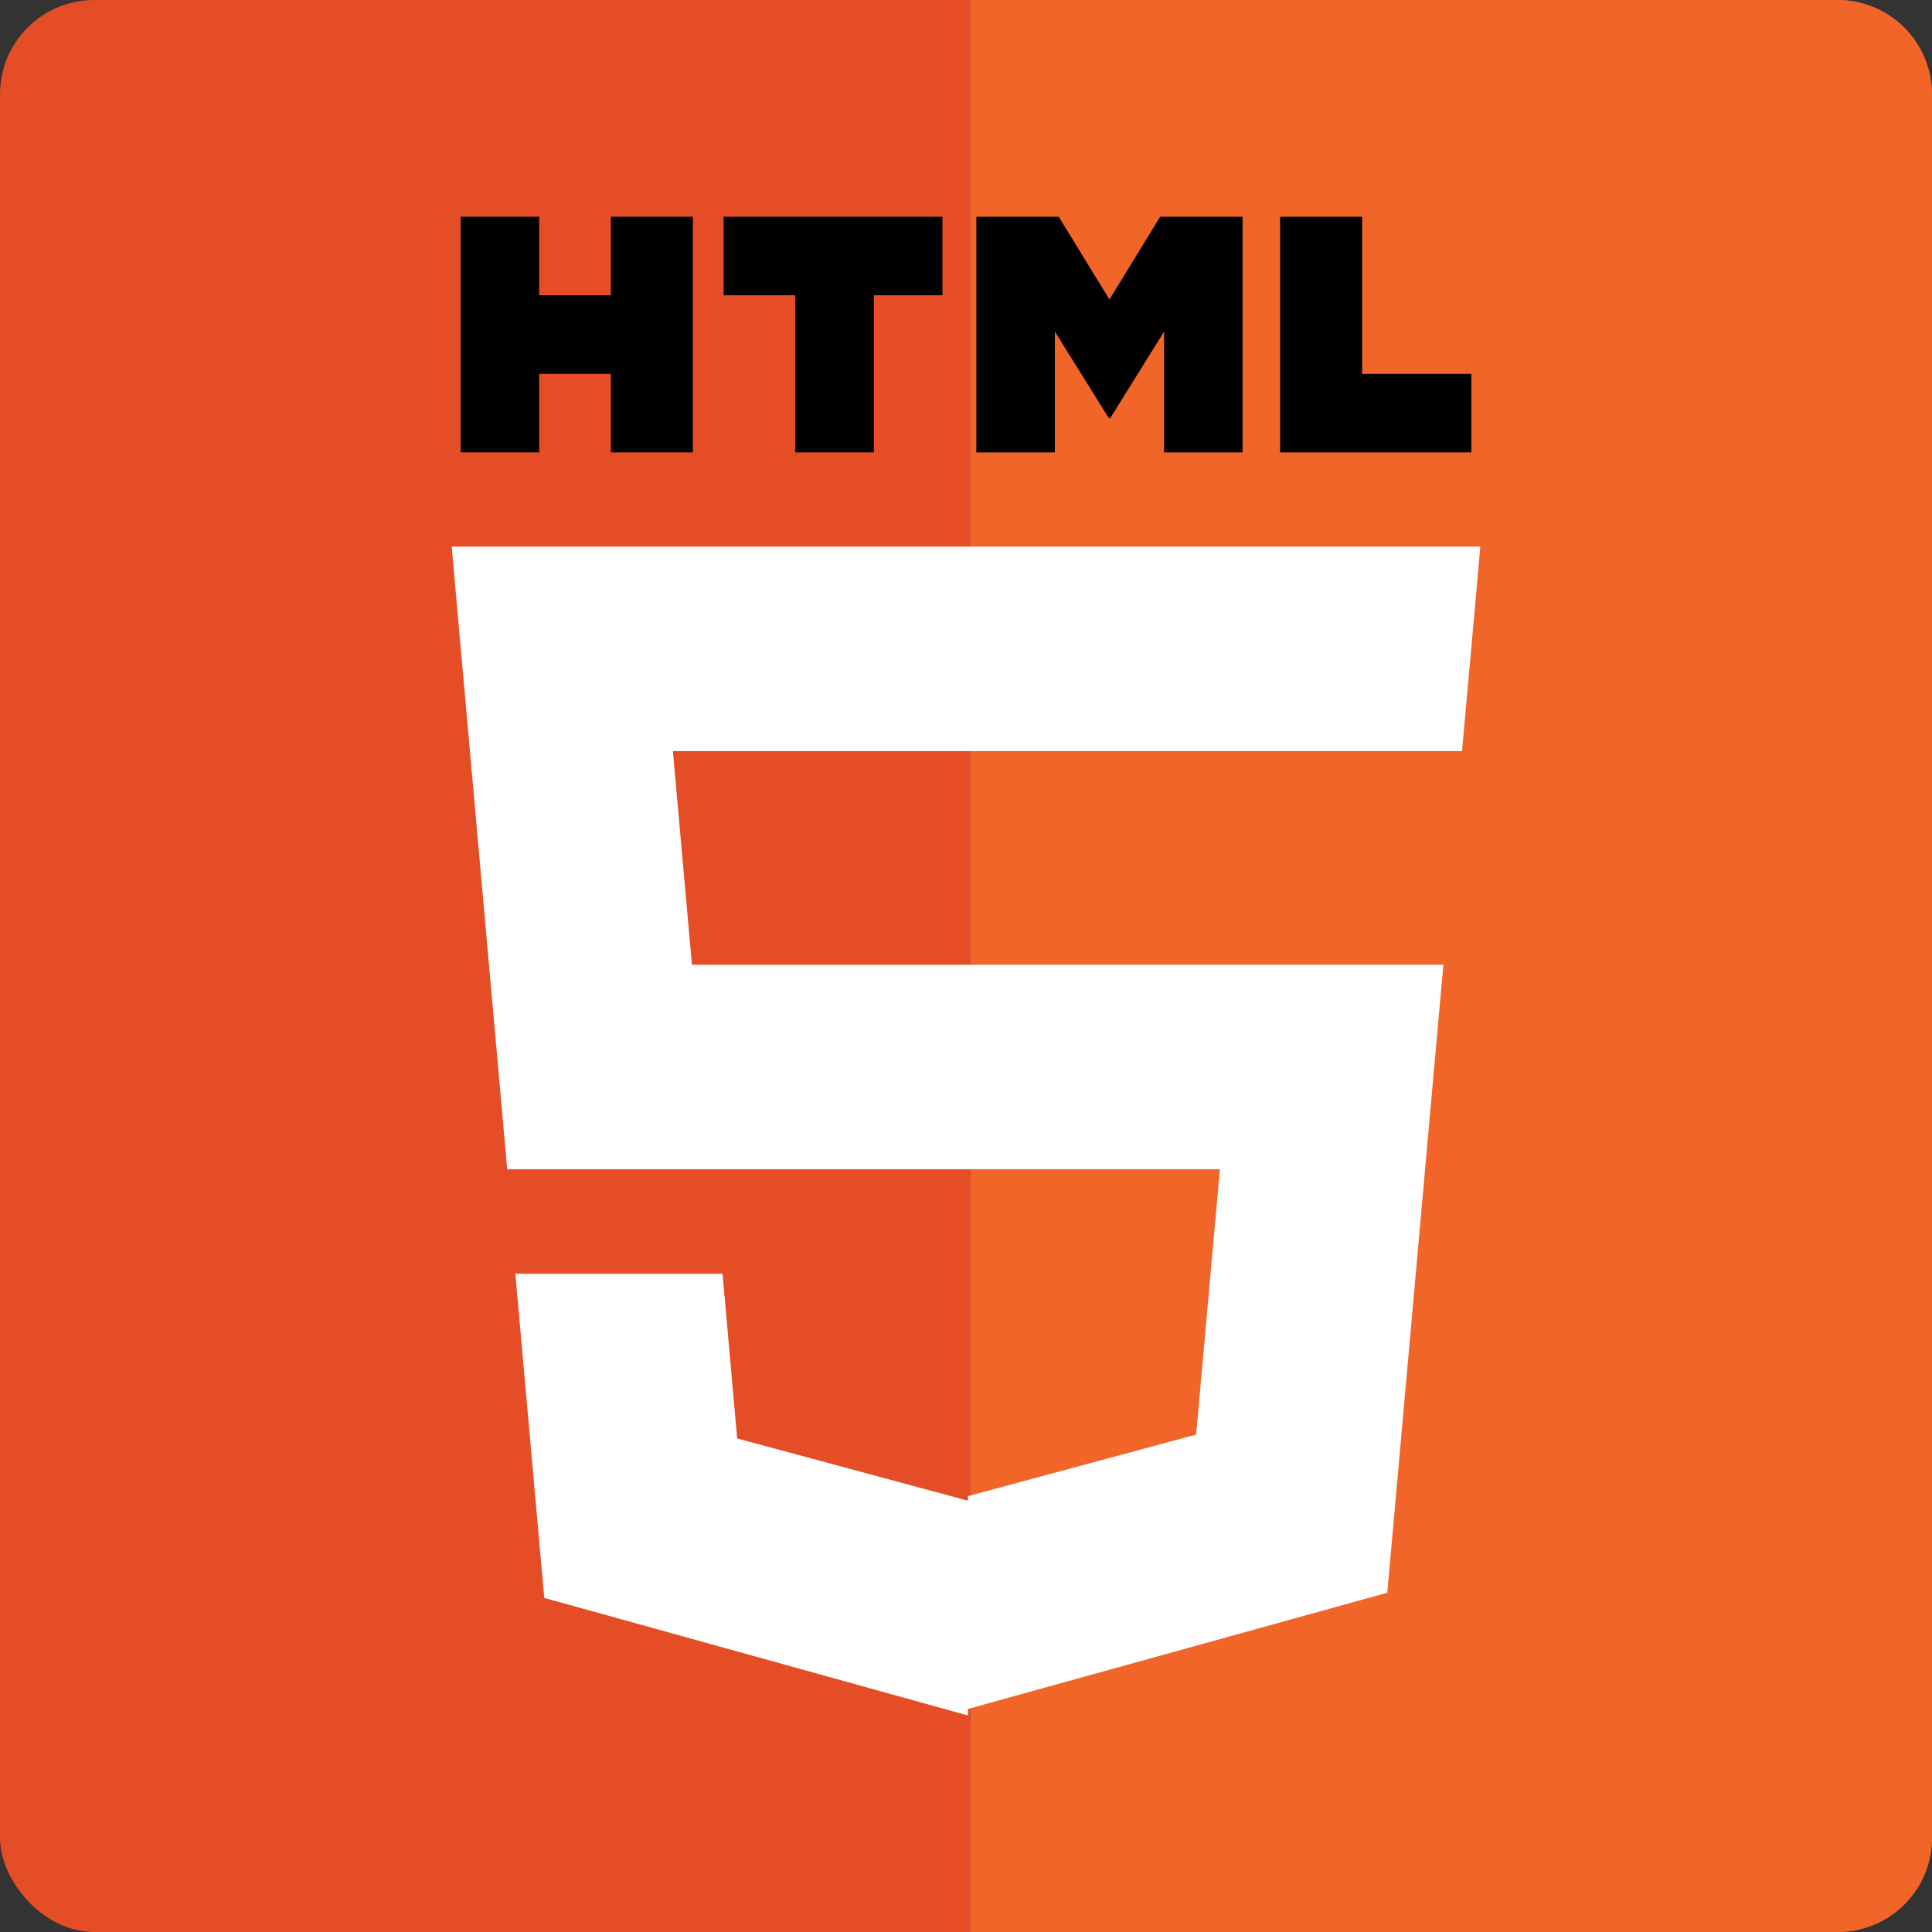 <svg xmlns="http://www.w3.org/2000/svg" viewBox="0 0 205 205"><rect x="0" y="0" width="205" height="205" fill="#333333" stroke="none"/><defs><style>.cls-1{fill:#e44d26;}.cls-2{fill:#f16529;}.cls-3{fill:#fff;}</style></defs><title>html5-color</title><g id="Layer_2" data-name="Layer 2"><g id="Layer_1-2" data-name="Layer 1"><rect class="cls-1" width="205" height="205" rx="10" ry="10"/><path class="cls-2" d="M195,0H103V205h92a10,10,0,0,0,10-10V10A10,10,0,0,0,195,0Z"/><path id="path3036" d="M48.88,23h8.33v8.33h7.61V23h8.7V48h-8.7V39.67H57.21V48H48.88V23Z"/><path id="path3038" d="M84.38,31.33H76.78V23H100v8.33H92.72V48H84.38V31.33Z"/><path id="path3040" d="M103.59,23h8.75l5.38,8.78L123.1,23h8.75V48h-8.33V35.18l-5.72,9.2h-.14l-5.73-9.2V48h-8.33V23Z"/><path id="path3042" d="M135.83,23h8.7V39.67h11.59V48H135.83Z"/><polygon class="cls-3" points="102.71 58 102.64 58 47.93 58 48.45 63.86 53.82 124.07 102.71 124.07 129.44 124.07 126.92 152.22 102.71 158.75 102.71 159.19 102.61 159.21 78.22 152.63 76.67 135.16 64.81 135.16 54.68 135.16 57.75 169.55 102.61 182 102.71 181.97 102.71 181.33 147.2 169 147.53 165.33 152.63 108.19 153.16 102.37 147.31 102.37 102.71 102.37 73.42 102.37 71.4 79.7 102.71 79.7 155.06 79.7 155.13 79.7 155.57 74.82 156.56 63.82 157.07 58 102.71 58"/></g></g></svg>
